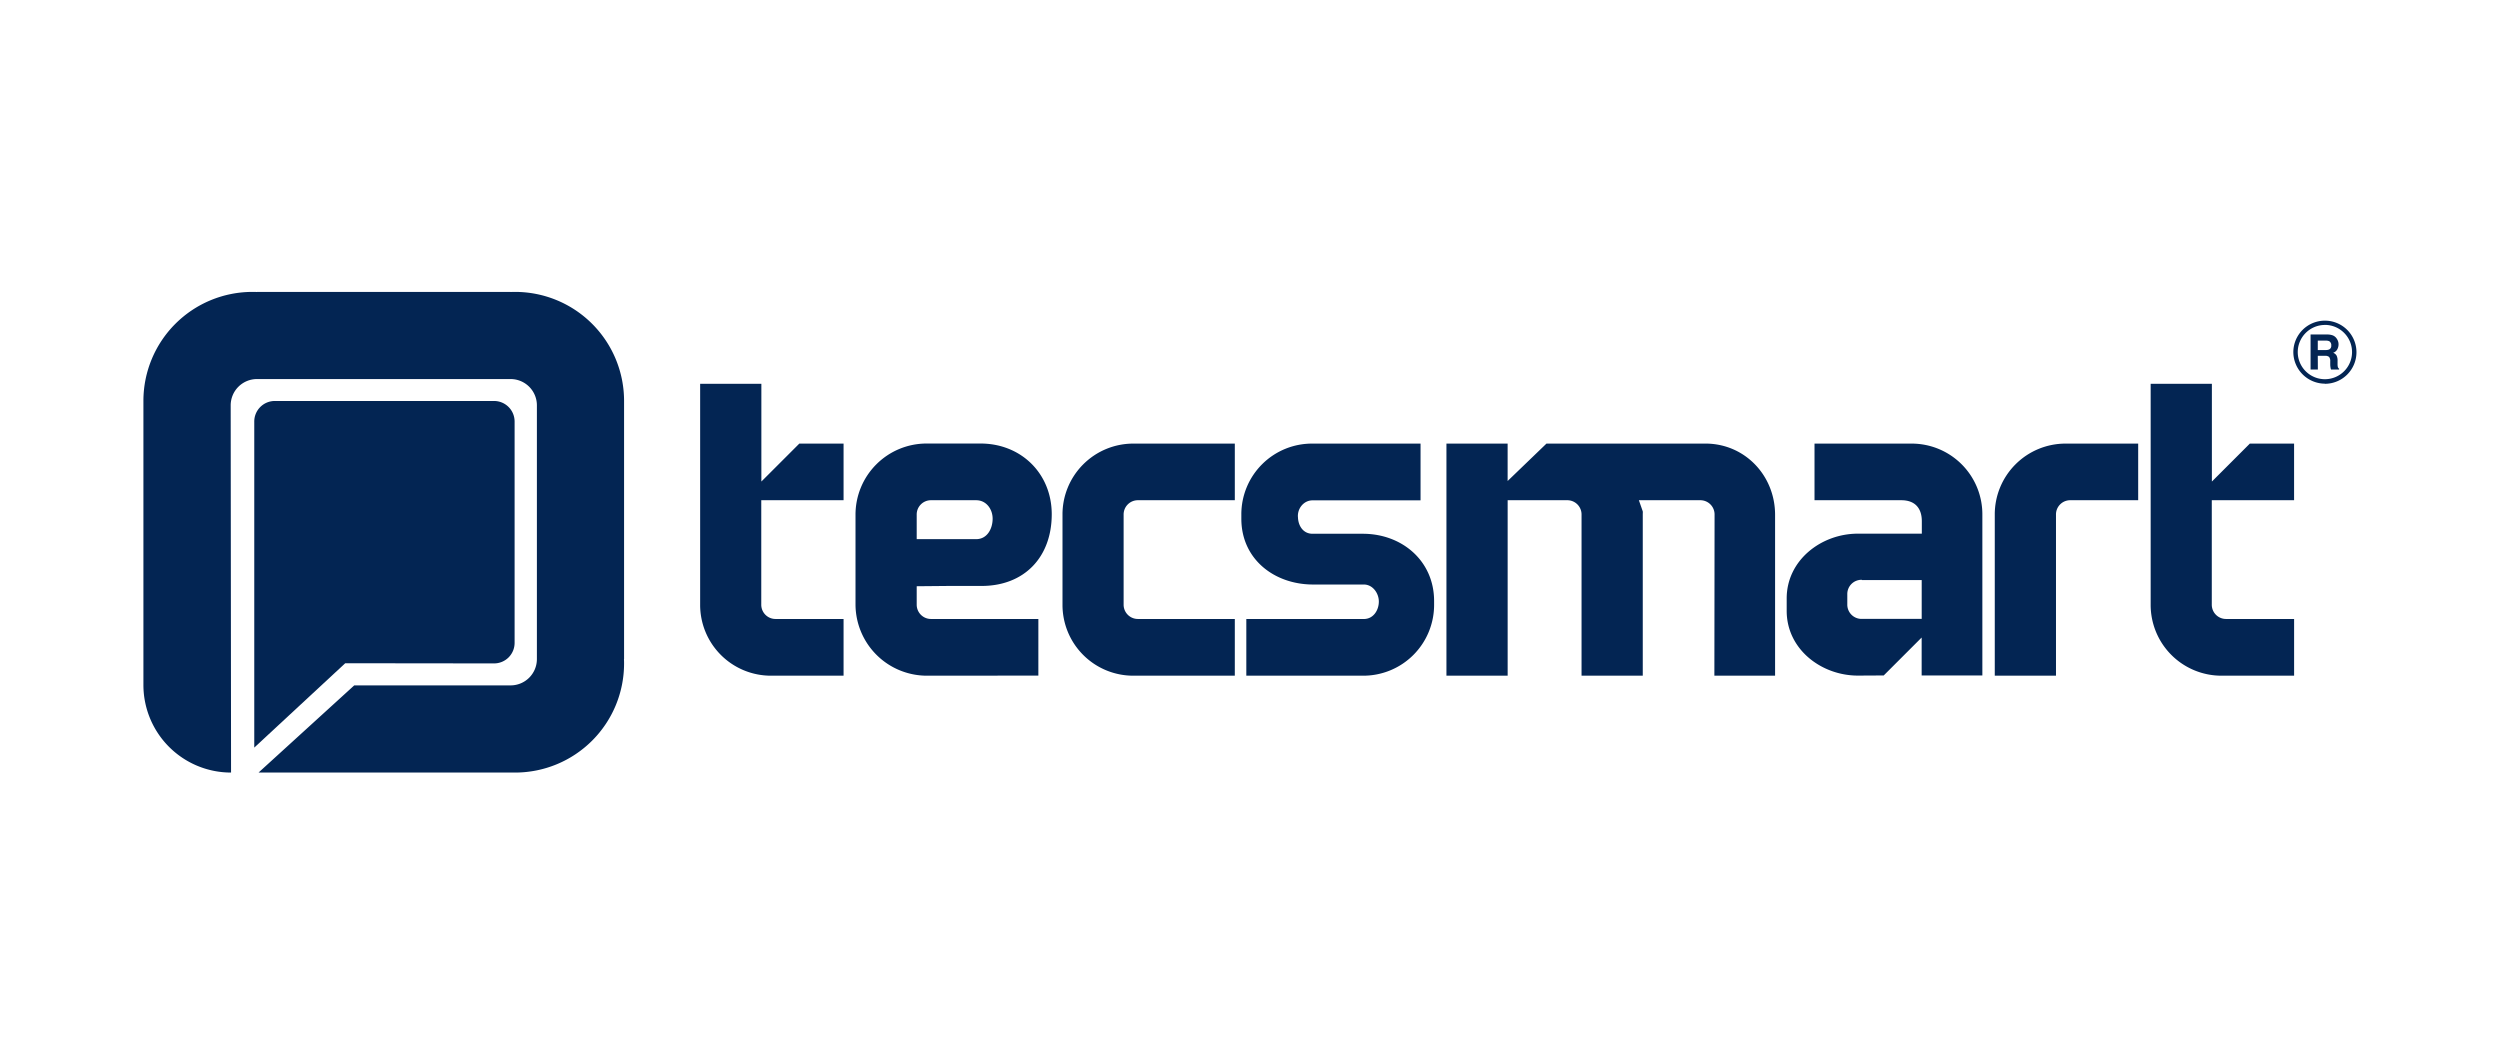 <svg id="Camada_1" data-name="Camada 1" xmlns="http://www.w3.org/2000/svg" viewBox="0 0 1029.53 438.35"><defs><style>.cls-1,.cls-2{fill:#032553;}.cls-1{fill-rule:evenodd;}</style></defs><path class="cls-1" d="M766.74,238.87h24.64v16H766.74a5.87,5.87,0,0,1-6-6v-4.1a5.86,5.86,0,0,1,6-6m9,39.39,15.62-15.62v15.62h25V212a29.11,29.11,0,0,0-29.12-29.32h-40V206H783c5.6,0,8.43,3.26,8.43,8.63v5.14H765.1c-15.08,0-29.32,10.91-29.32,26.66v5.13c0,15.82,14.27,26.66,29.32,26.66Z"/><path class="cls-1" d="M383.48,206H402c4.19,0,6.78,3.71,6.78,7.6,0,4.05-2.18,8.43-6.78,8.43H377.51V212a5.87,5.87,0,0,1,6-6m44.1,72.22V254.9h-44.1a5.88,5.88,0,0,1-6-6v-7.48l13.13-.12H404.2c17.69,0,28.92-11.91,28.92-29.53,0-16.73-12.59-29.12-29.33-29.12H381.63A29.28,29.28,0,0,0,352.31,212v36.93a29.42,29.42,0,0,0,29.32,29.33Z"/><path class="cls-1" d="M944.73,206V182.68H926.5L910.88,198.3V158.06H885.67v90.87A29.16,29.16,0,0,0,915,278.26h29.74V254.9H916.84a5.87,5.87,0,0,1-6-6V206Z"/><path class="cls-1" d="M880.53,206V182.68H850.8A29.16,29.16,0,0,0,821.47,212v66.26h25.21V212a5.86,5.86,0,0,1,6-6Z"/><path class="cls-1" d="M706,278.26h25V212c0-16.14-12.42-29.33-28.72-29.33H636.86l-16,15.41V182.67H595.66v95.59h25.21V206H645.3a5.86,5.86,0,0,1,6,6v66.26h25.21V211.59a5.22,5.22,0,0,0,0-1L674.91,206h25.17a5.86,5.86,0,0,1,6,6Z"/><path class="cls-1" d="M513.25,254.9v23.36h48a29.16,29.16,0,0,0,29.33-29.33V247.5c0-16.55-13.25-27.69-29.33-27.69H540.52c-3.86,0-5.88-3.27-6-6.76-.35-3.5,2.29-7,6-7H585V182.68H540.52A29.11,29.11,0,0,0,511.2,211.8v1.84c0,16.65,13.59,27.07,29.53,27.07h20.92c3.66,0,6.17,3.58,6.17,7,0,3.58-2.24,7.2-6.17,7.2Z"/><path class="cls-1" d="M508.51,206V182.68H466.87A29.16,29.16,0,0,0,437.55,212v36.93a29.15,29.15,0,0,0,29.32,29.33h41.64V254.9H468.72a5.88,5.88,0,0,1-6-6V212a5.87,5.87,0,0,1,6-6Z"/><path class="cls-1" d="M347.39,206V182.68H329.16L313.54,198.3V158.05H288.33v90.88a29.16,29.16,0,0,0,29.32,29.33h29.74V254.9H319.5a5.87,5.87,0,0,1-6-6V206Z"/><path class="cls-1" d="M957.42,133.8A11.18,11.18,0,1,1,946.24,145a11.2,11.2,0,0,1,11.18-11.18m0,24.23a13,13,0,1,0-13-13.05A13.07,13.07,0,0,0,957.42,158Zm-2.93-17.78h3.32a3.15,3.15,0,0,1,1.4.25,1.83,1.83,0,0,1,.83,1.77,1.61,1.61,0,0,1-.86,1.62,3.36,3.36,0,0,1-1.45.24h-3.24Zm0,6.26h2.94a2.48,2.48,0,0,1,1.72.46,2.75,2.75,0,0,1,.47,1.84l0,1.34a7.36,7.36,0,0,0,.13,1.25c0,.19.1.45.2.77h3.32v-.36a1.21,1.21,0,0,1-.55-.83,6.64,6.64,0,0,1-.08-1.34v-1a4.68,4.68,0,0,0-.42-2.25,2.74,2.74,0,0,0-1.41-1.14,2.89,2.89,0,0,0,1.71-1.41,4.25,4.25,0,0,0,.52-2,4,4,0,0,0-.27-1.51,4.67,4.67,0,0,0-.72-1.22,3.51,3.51,0,0,0-1.35-1,6.28,6.28,0,0,0-2.28-.38h-6.9v14.43h3Z"/><path class="cls-1" d="M257,165.08a44.89,44.89,0,0,0-44.89-44.87c-.63,0-1.23,0-1.83.05v-.05H105.79v.05c-.6-.05-1.2-.05-1.83-.05a44.9,44.9,0,0,0-44.9,44.87c0,.62,0,1.25,0,1.85h0V282.06a36.09,36.09,0,0,0,36.09,36.09h0L95,166.93a10.83,10.83,0,0,1,10.83-10.83H210.28a10.83,10.83,0,0,1,10.82,10.83V271.42a10.83,10.83,0,0,1-10.82,10.83h-64.4l-39.41,35.9H210.28v0c.6,0,1.2,0,1.83,0A44.9,44.9,0,0,0,257,273.27c0-.62,0-1.25-.05-1.85H257V166.93H257C257,166.33,257,165.7,257,165.08Z"/><path class="cls-2" d="M203.49,165.13H113.15a8.46,8.46,0,0,0-8.44,8.47V253h0v54.87l37.46-34.74,61.32.07a8.45,8.45,0,0,0,8.43-8.47V173.6A8.46,8.46,0,0,0,203.49,165.13Z"/></svg>